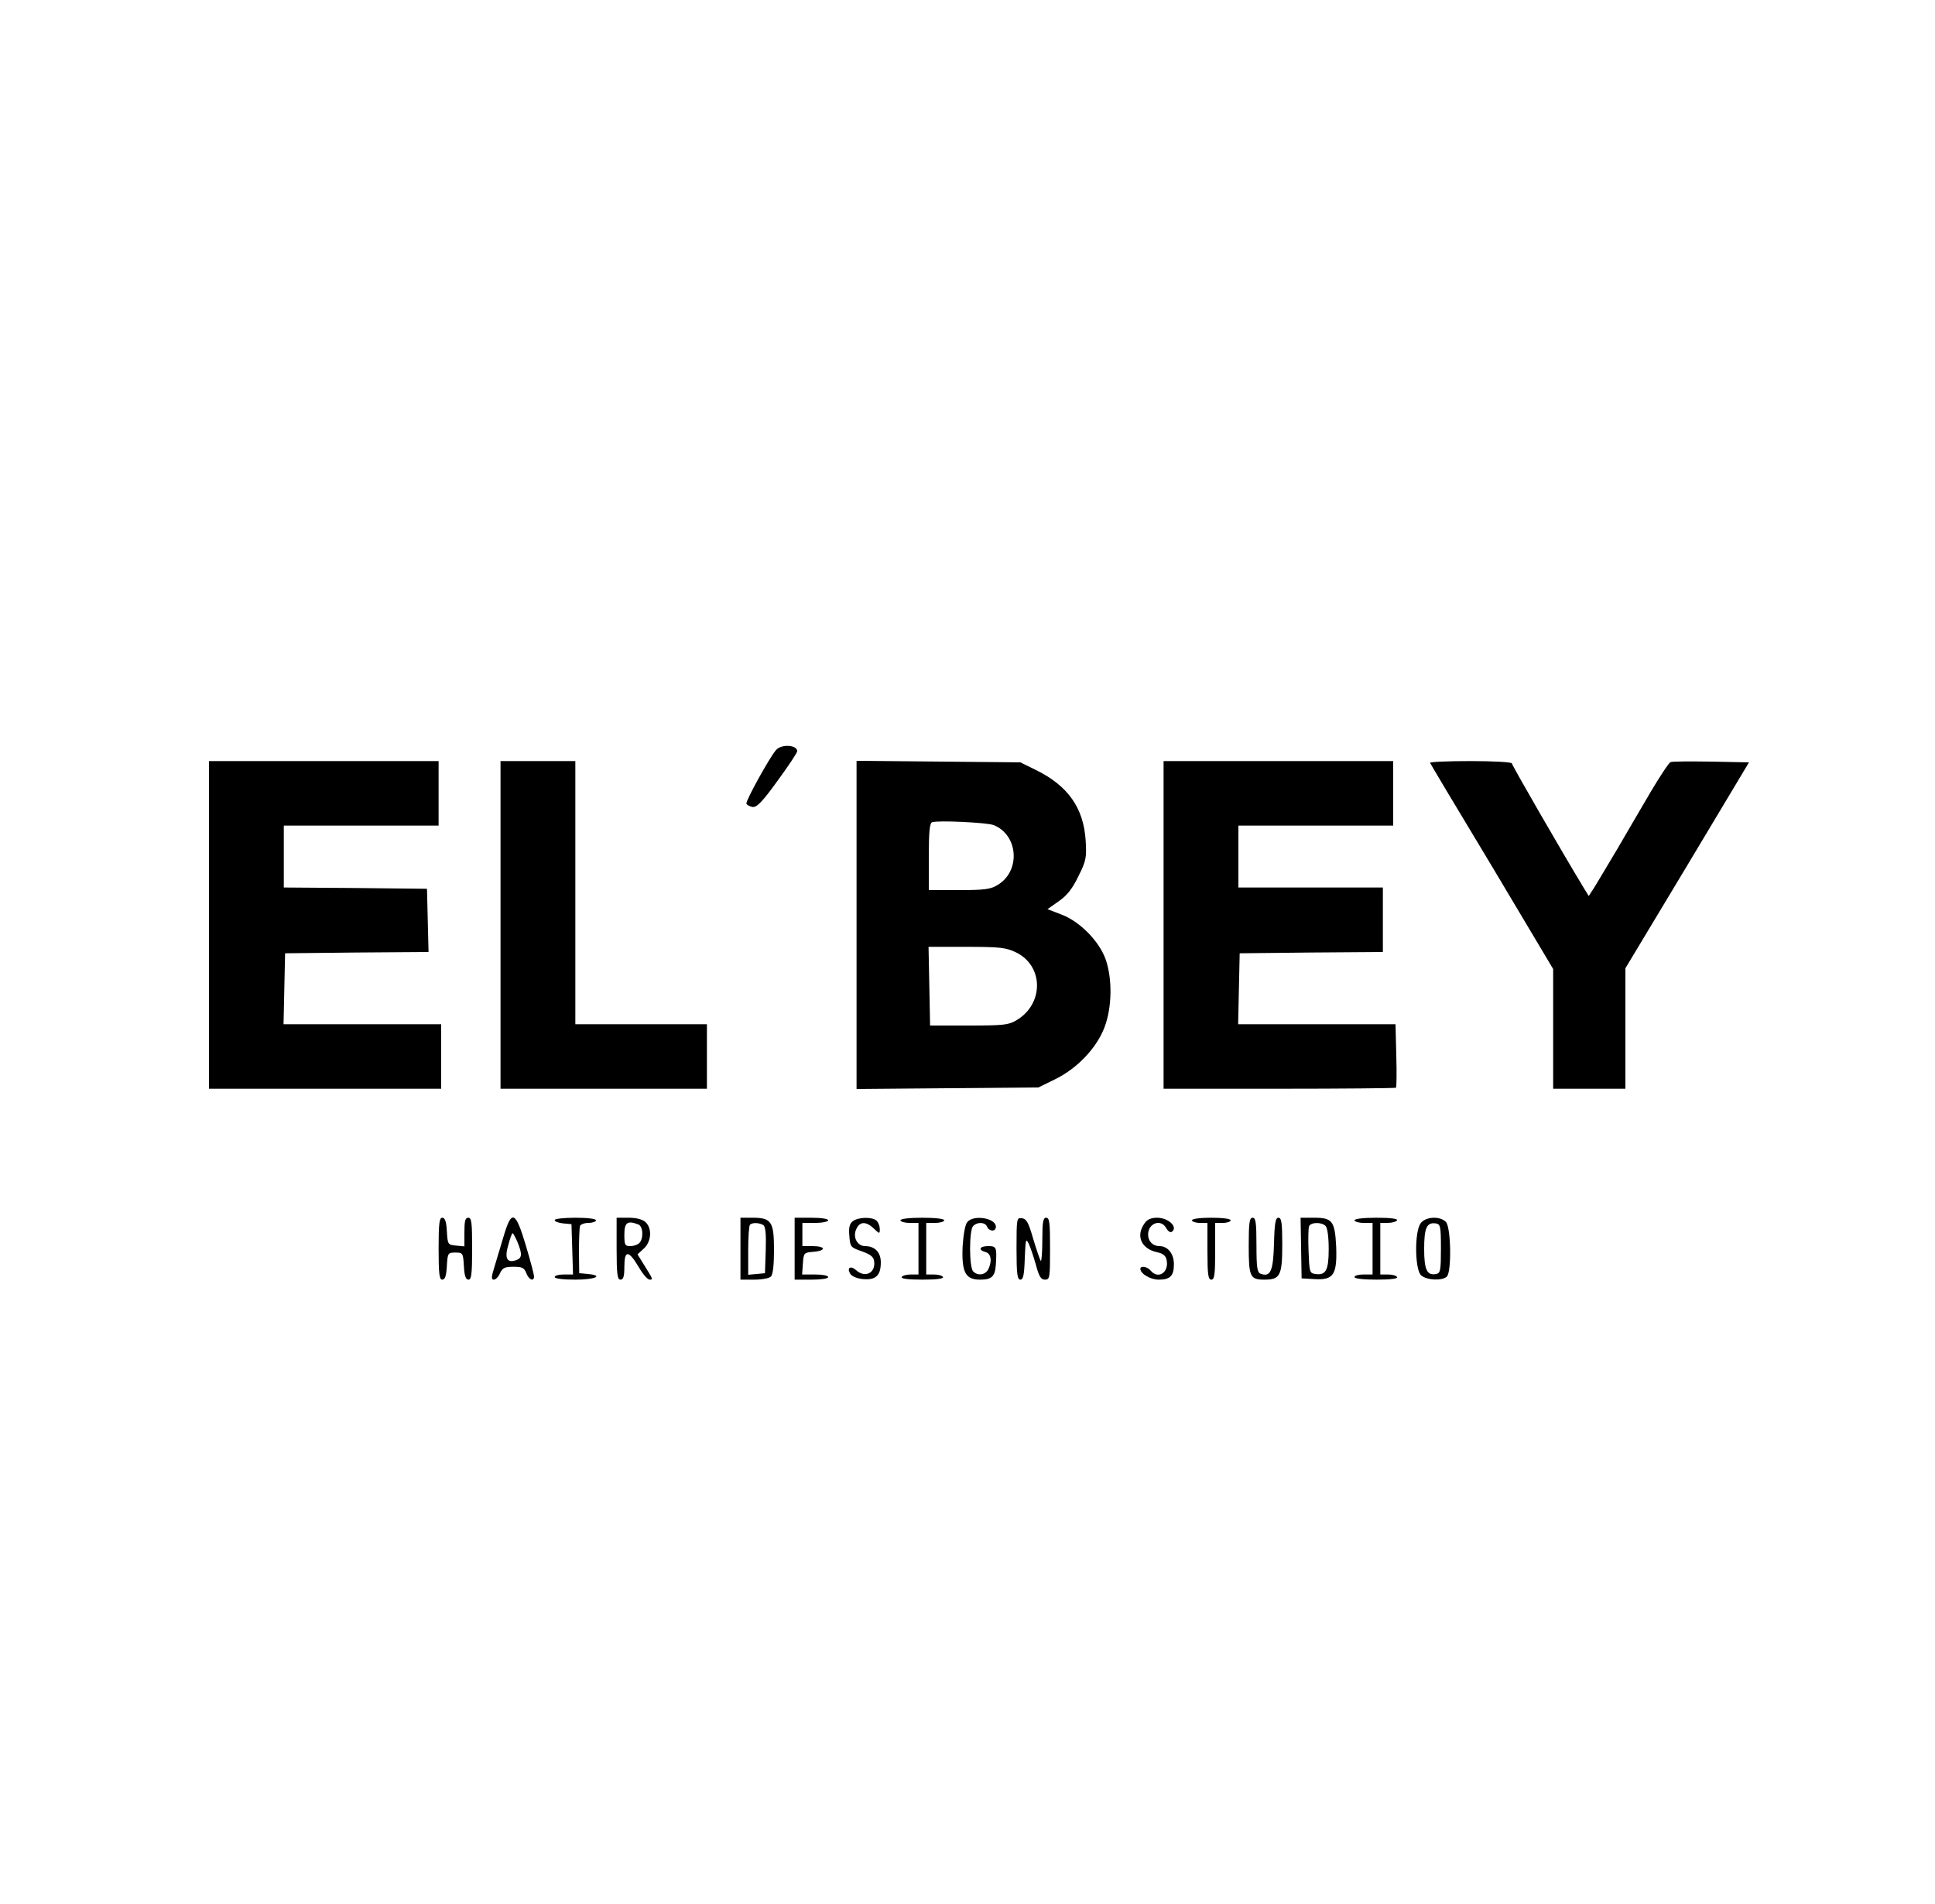<?xml version="1.0" standalone="no"?>
<!DOCTYPE svg PUBLIC "-//W3C//DTD SVG 20010904//EN"
 "http://www.w3.org/TR/2001/REC-SVG-20010904/DTD/svg10.dtd">
<svg version="1.0" xmlns="http://www.w3.org/2000/svg"
 width="750pt" height="738pt" viewBox="0 0 750 738"
 preserveAspectRatio="xMidYMid meet">

<g transform="translate(0,738) scale(0.1,-0.1)"
fill="#000000" stroke="none">
<path d="M3008 4473 c-26 -30 -118 -197 -115 -208 2 -5 13 -11 24 -13 16 -2
38 20 97 102 42 57 76 109 76 114 0 25 -61 29 -82 5z"/>
<path d="M810 3795 l0 -635 450 0 450 0 0 125 0 125 -305 0 -306 0 3 138 3
137 278 3 278 2 -3 123 -3 122 -277 3 -278 2 0 120 0 120 300 0 300 0 0 125 0
125 -445 0 -445 0 0 -635z"/>
<path d="M1940 3795 l0 -635 400 0 400 0 0 125 0 125 -255 0 -255 0 0 510 0
510 -145 0 -145 0 0 -635z"/>
<path d="M3320 3795 l0 -636 353 3 352 3 67 33 c83 41 158 119 189 200 29 76
31 186 5 262 -25 72 -102 150 -174 176 l-52 20 44 31 c32 22 53 49 76 97 30
60 32 72 28 138 -8 127 -69 213 -194 274 l-59 29 -317 3 -318 3 0 -636z m531
387 c96 -38 106 -178 16 -232 -27 -17 -51 -20 -149 -20 l-118 0 0 129 c0 94 3
131 13 134 22 8 211 -1 238 -11z m86 -493 c109 -52 110 -201 2 -264 -30 -18
-52 -20 -184 -20 l-150 0 -3 153 -3 152 148 0 c129 0 152 -3 190 -21z"/>
<path d="M4510 3795 l0 -635 448 0 c247 0 451 2 453 4 2 2 3 59 1 125 l-3 121
-305 0 -305 0 3 138 3 137 278 3 277 2 0 125 0 125 -280 0 -280 0 0 120 0 120
300 0 300 0 0 125 0 125 -445 0 -445 0 0 -635z"/>
<path d="M5543 4423 c2 -5 110 -186 241 -403 l236 -396 0 -232 0 -232 140 0
140 0 0 234 0 233 240 399 239 399 -147 3 c-80 1 -151 1 -157 -2 -6 -2 -40
-53 -75 -112 -35 -60 -93 -158 -128 -219 -36 -60 -76 -128 -89 -149 l-25 -39
-18 29 c-89 147 -280 478 -280 485 0 5 -72 9 -161 9 -88 0 -158 -3 -156 -7z"/>
<path d="M1700 2540 c0 -98 3 -120 14 -120 11 0 16 15 18 53 3 50 4 52 33 52
29 0 30 -2 33 -52 2 -38 7 -53 18 -53 11 0 14 22 14 120 0 100 -2 120 -15 120
-12 0 -15 -13 -15 -56 l0 -55 -32 3 c-32 3 -33 4 -36 56 -2 37 -7 52 -18 52
-11 0 -14 -22 -14 -120z"/>
<path d="M1952 2588 c-12 -40 -28 -94 -36 -120 -12 -38 -12 -48 -2 -48 7 0 18
11 24 25 10 21 19 25 52 25 34 0 42 -4 50 -25 10 -26 30 -34 30 -12 0 6 -14
60 -32 120 -40 134 -55 140 -86 35z m54 -23 c19 -47 18 -62 -7 -70 -34 -11
-44 8 -29 59 7 26 14 46 17 46 2 0 11 -16 19 -35z"/>
<path d="M2150 2651 c0 -6 15 -11 33 -13 l32 -3 3 -97 3 -98 -36 0 c-19 0 -35
-4 -35 -10 0 -6 33 -10 80 -10 78 0 112 16 48 22 l-33 3 -1 85 c0 47 2 91 4
98 2 6 17 12 33 12 16 0 29 5 29 10 0 6 -33 10 -80 10 -44 0 -80 -4 -80 -9z"/>
<path d="M2390 2540 c0 -100 3 -120 15 -120 11 0 15 12 15 50 0 65 16 65 55 0
16 -28 35 -50 43 -50 14 0 14 0 -24 61 l-23 37 25 23 c29 27 32 78 6 102 -12
11 -36 17 -65 17 l-47 0 0 -120z m84 94 c19 -7 21 -55 4 -72 -7 -7 -22 -12
-35 -12 -21 0 -23 5 -23 45 0 47 12 55 54 39z"/>
<path d="M2870 2540 l0 -120 53 0 c29 0 58 5 65 12 8 8 12 46 12 103 0 110
-10 125 -83 125 l-47 0 0 -120z m88 92 c9 -6 12 -33 10 -98 l-3 -89 -32 -3
-33 -3 0 94 c0 51 3 97 7 100 9 9 35 8 51 -1z"/>
<path d="M3080 2540 l0 -120 65 0 c37 0 65 4 65 10 0 6 -23 10 -51 10 l-50 0
3 43 c3 41 4 42 41 45 50 4 48 22 -3 22 l-40 0 0 45 0 45 50 0 c28 0 50 5 50
10 0 6 -28 10 -65 10 l-65 0 0 -120z"/>
<path d="M3306 2647 c-13 -10 -17 -24 -14 -57 3 -43 5 -45 48 -60 33 -12 46
-21 48 -38 7 -46 -35 -67 -70 -35 -22 19 -37 9 -22 -15 7 -10 27 -18 51 -20
48 -4 67 15 67 65 0 39 -23 63 -61 63 -30 0 -49 35 -34 66 13 30 38 31 68 2
22 -21 23 -21 23 -2 0 11 -5 25 -12 32 -16 16 -70 15 -92 -1z"/>
<path d="M3490 2650 c0 -5 16 -10 35 -10 l35 0 0 -100 0 -100 -29 0 c-17 0
-33 -4 -36 -10 -4 -6 25 -10 80 -10 55 0 84 4 80 10 -3 6 -19 10 -36 10 l-29
0 0 100 0 100 35 0 c19 0 35 5 35 10 0 6 -35 10 -85 10 -50 0 -85 -4 -85 -10z"/>
<path d="M3749 2643 c-8 -9 -15 -48 -18 -95 -4 -100 11 -128 68 -128 46 0 58
13 61 60 4 66 2 70 -30 70 -34 0 -40 -15 -10 -23 22 -6 26 -36 10 -68 -12 -21
-40 -25 -58 -7 -16 16 -16 160 0 176 17 17 47 15 54 -3 8 -19 34 -20 34 0 0
34 -87 48 -111 18z"/>
<path d="M3940 2541 c0 -99 3 -121 15 -121 11 0 15 18 17 83 3 72 4 79 15 57
7 -14 19 -51 28 -82 12 -46 20 -58 35 -58 19 0 20 7 20 120 0 100 -2 120 -15
120 -12 0 -15 -16 -15 -87 0 -47 -3 -84 -6 -80 -3 3 -16 41 -29 84 -18 63 -26
79 -44 81 -20 3 -21 0 -21 -117z"/>
<path d="M4436 2638 c-35 -49 -12 -99 50 -112 23 -5 33 -14 36 -31 9 -47 -33
-75 -62 -40 -13 16 -40 20 -40 7 0 -19 39 -42 71 -42 45 0 59 15 59 60 0 41
-24 70 -56 70 -26 0 -44 19 -44 45 0 44 50 62 70 25 6 -11 15 -18 21 -15 27
17 -11 55 -56 55 -24 0 -39 -7 -49 -22z"/>
<path d="M4620 2650 c0 -5 14 -10 30 -10 l30 0 0 -110 c0 -91 3 -110 15 -110
12 0 15 19 15 110 l0 110 30 0 c17 0 30 5 30 10 0 6 -32 10 -75 10 -43 0 -75
-4 -75 -10z"/>
<path d="M4840 2552 c0 -121 5 -132 61 -132 61 0 69 16 69 136 0 85 -3 104
-15 104 -11 0 -15 -20 -17 -101 -3 -107 -14 -130 -52 -116 -13 5 -16 23 -16
112 0 87 -3 105 -15 105 -12 0 -15 -19 -15 -108z"/>
<path d="M5043 2543 l2 -118 52 -3 c72 -4 86 18 82 126 -5 99 -15 112 -85 112
l-53 0 2 -117z m95 85 c7 -7 12 -42 12 -89 0 -83 -11 -103 -52 -97 -22 3 -23
8 -26 87 -2 46 -1 90 2 98 7 16 48 17 64 1z"/>
<path d="M5250 2650 c0 -5 16 -10 35 -10 l35 0 0 -100 0 -100 -35 0 c-19 0
-35 -4 -35 -10 0 -6 35 -10 86 -10 54 0 83 4 79 10 -3 6 -19 10 -36 10 l-29 0
0 100 0 100 29 0 c17 0 33 5 36 10 4 6 -25 10 -79 10 -51 0 -86 -4 -86 -10z"/>
<path d="M5506 2638 c-24 -34 -22 -179 2 -201 22 -20 83 -22 100 -5 19 19 16
193 -4 212 -24 24 -80 20 -98 -6z m79 -98 c0 -83 -2 -95 -18 -98 -36 -7 -47
16 -47 97 0 82 10 104 45 99 18 -3 20 -10 20 -98z"/>
</g>
</svg>
